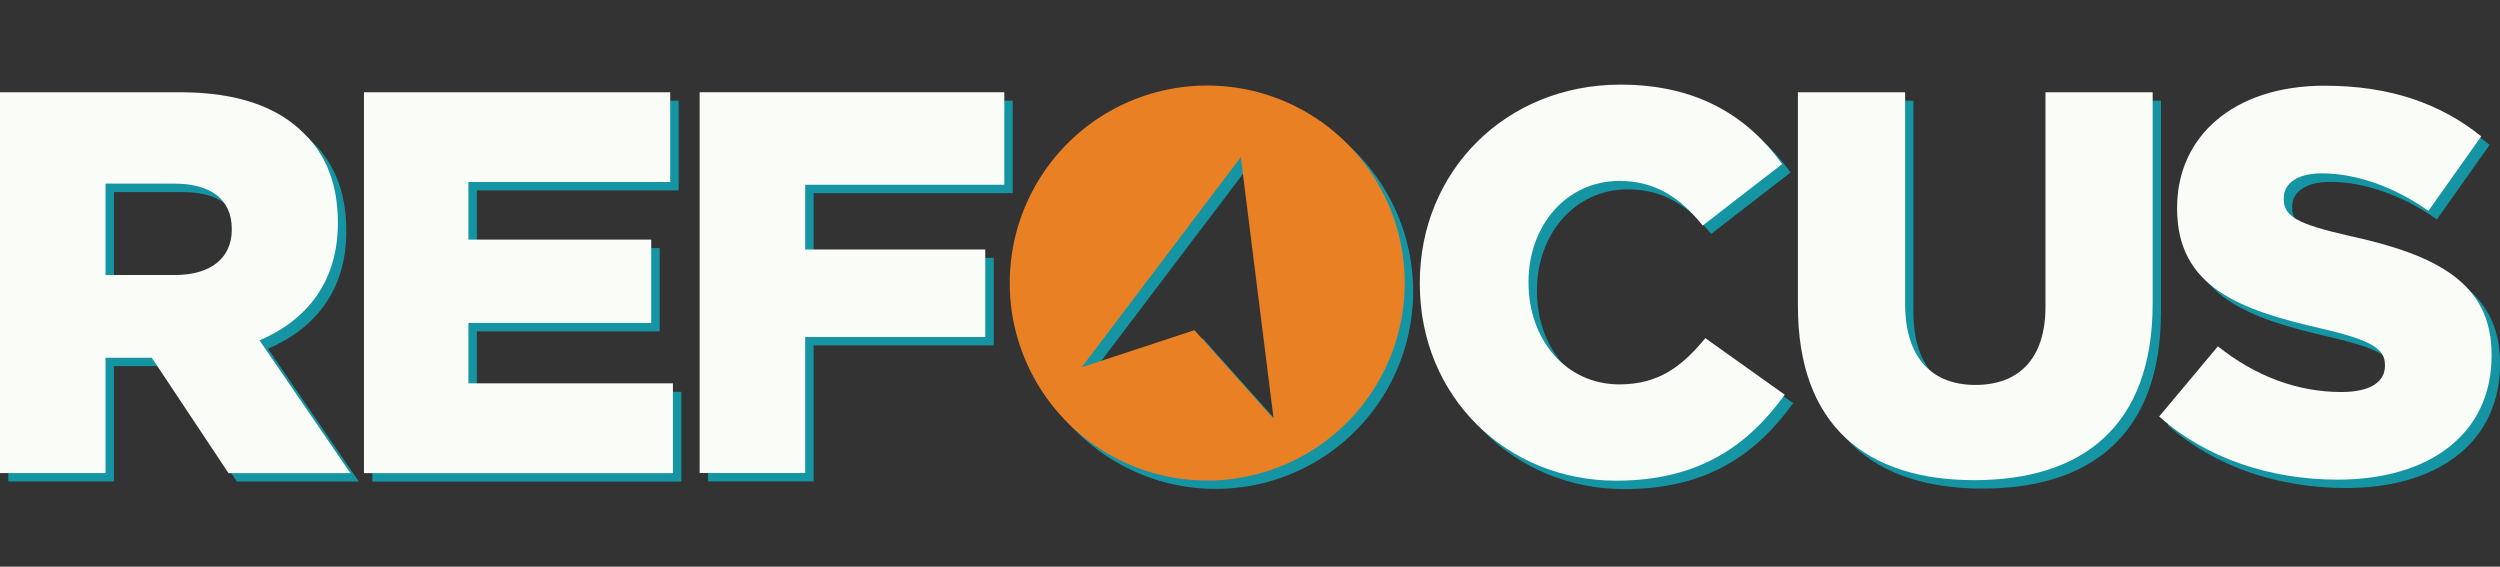 <svg id="Layer_1" data-name="Layer 1" xmlns="http://www.w3.org/2000/svg" viewBox="0 0 1200 272"><rect x="0" y="0" width="1200" height="272" fill="#333333" stroke="none"/><defs><style>.cls-1{fill:#1595a3;}.cls-2{fill:#ea8024;}.cls-3{fill:#fafcf8;}</style></defs><title>refocus</title><path class="cls-1" d="M583.51,45.09a94.79,94.79,0,1,0,94.79,94.79A94.79,94.79,0,0,0,583.51,45.09Zm-6.13,117.41-54.16,17.85L599.63,79.48,615.36,205Z"/><path class="cls-1" d="M4,48.31H90.48c27.94,0,47.27,7.31,59.54,19.85,10.71,10.45,16.19,24.55,16.19,42.57v0.52c0,27.94-14.89,46.48-37.61,56.15l43.61,63.72h-58.5L76.9,175.75H54.7v55.36H4V48.31Zm84.09,87.75c17.24,0,27.16-8.36,27.16-21.67v-0.52c0-14.36-10.45-21.67-27.42-21.67H54.7v43.87H88.13Z"/><path class="cls-1" d="M178.74,48.31h147V91.4H228.88v27.68h87.75v40H228.88v29h98.19v43.09H178.74V48.31Z"/><path class="cls-1" d="M339.86,48.31H486.1v44.4H390.53v31.08H477v42H390.53v65.29H339.86V48.31Z"/><path class="cls-1" d="M685.55,140.24v-0.52c0-53.27,41-95.06,96.36-95.06,37.34,0,61.37,15.67,77.56,38.13L821.35,112.3c-10.45-13.06-22.46-21.41-40-21.41-25.59,0-43.61,21.67-43.61,48.31v0.52c0,27.42,18,48.83,43.61,48.83,19.06,0,30.29-8.88,41.26-22.2l38.13,27.16c-17.24,23.76-40.48,41.26-81,41.26C727.59,234.77,685.55,194.82,685.55,140.24Z"/><path class="cls-1" d="M867,150.95V48.31h51.45V149.9c0,26.38,13.32,38.91,33.69,38.91s33.69-12,33.69-37.61V48.31h51.45V149.64c0,59-33.69,84.87-85.66,84.87S867,208.14,867,150.95Z"/><path class="cls-1" d="M1040.44,204l28.2-33.69c18,14.36,38.13,21.94,59.28,21.94,13.58,0,20.89-4.7,20.89-12.53v-0.52c0-7.57-6-11.75-30.82-17.5-38.91-8.88-68.94-19.85-68.94-57.45v-0.52c0-33.95,26.9-58.5,70.77-58.5,31.08,0,55.36,8.36,75.21,24.29l-25.33,35.78c-16.71-11.75-35-18-51.18-18-12.27,0-18.28,5.22-18.28,11.75V99.5c0,8.36,6.27,12,31.6,17.76,42,9.14,68.16,22.72,68.16,56.93v0.52c0,37.34-29.51,59.54-73.9,59.54C1093.71,234.25,1062.9,224.07,1040.44,204Z"/><path class="cls-2" d="M579.47,41.06a94.79,94.79,0,1,0,94.79,94.79A94.79,94.79,0,0,0,579.47,41.06Zm-6.13,117.41-54.16,17.85L595.59,75.44,611.33,201Z"/><path class="cls-3" d="M0,44.28H86.44c27.94,0,47.27,7.31,59.54,19.85,10.71,10.45,16.19,24.55,16.19,42.57v0.52c0,27.94-14.89,46.48-37.61,56.15l43.61,63.72h-58.5L72.86,171.72H50.66v55.36H0V44.28ZM84.09,132c17.24,0,27.16-8.36,27.16-21.67v-0.52c0-14.36-10.45-21.67-27.42-21.67H50.66V132H84.09Z"/><path class="cls-3" d="M174.7,44.28h147V87.37H224.84V115h87.75v40H224.84v29H323v43.09H174.7V44.28Z"/><path class="cls-3" d="M335.83,44.28H482.07v44.4H386.49v31.08h86.44v42H386.49v65.29H335.83V44.28Z"/><path class="cls-3" d="M681.51,136.2v-0.52c0-53.27,41-95.06,96.36-95.06,37.34,0,61.37,15.67,77.56,38.13l-38.13,29.51c-10.45-13.06-22.46-21.41-40-21.41-25.59,0-43.61,21.67-43.61,48.31v0.52c0,27.42,18,48.83,43.61,48.83,19.06,0,30.29-8.88,41.26-22.2l38.13,27.16c-17.24,23.76-40.48,41.26-81,41.26C723.56,230.74,681.51,190.78,681.51,136.2Z"/><path class="cls-3" d="M863,146.91V44.28h51.45V145.86c0,26.38,13.32,38.91,33.69,38.91s33.69-12,33.69-37.61V44.28h51.45V145.6c0,59-33.69,84.87-85.66,84.87S863,204.1,863,146.91Z"/><path class="cls-3" d="M1036.4,199.92l28.2-33.69c18,14.36,38.13,21.94,59.28,21.94,13.58,0,20.89-4.7,20.89-12.53v-0.52c0-7.57-6-11.75-30.82-17.5-38.91-8.88-68.94-19.85-68.94-57.45V99.64c0-33.95,26.9-58.5,70.77-58.5,31.08,0,55.36,8.36,75.21,24.29l-25.33,35.78c-16.71-11.75-35-18-51.18-18-12.27,0-18.28,5.22-18.28,11.75v0.52c0,8.36,6.27,12,31.6,17.76,42,9.14,68.16,22.72,68.16,56.93v0.52c0,37.34-29.51,59.54-73.9,59.54C1089.68,230.21,1058.86,220,1036.4,199.92Z"/></svg>